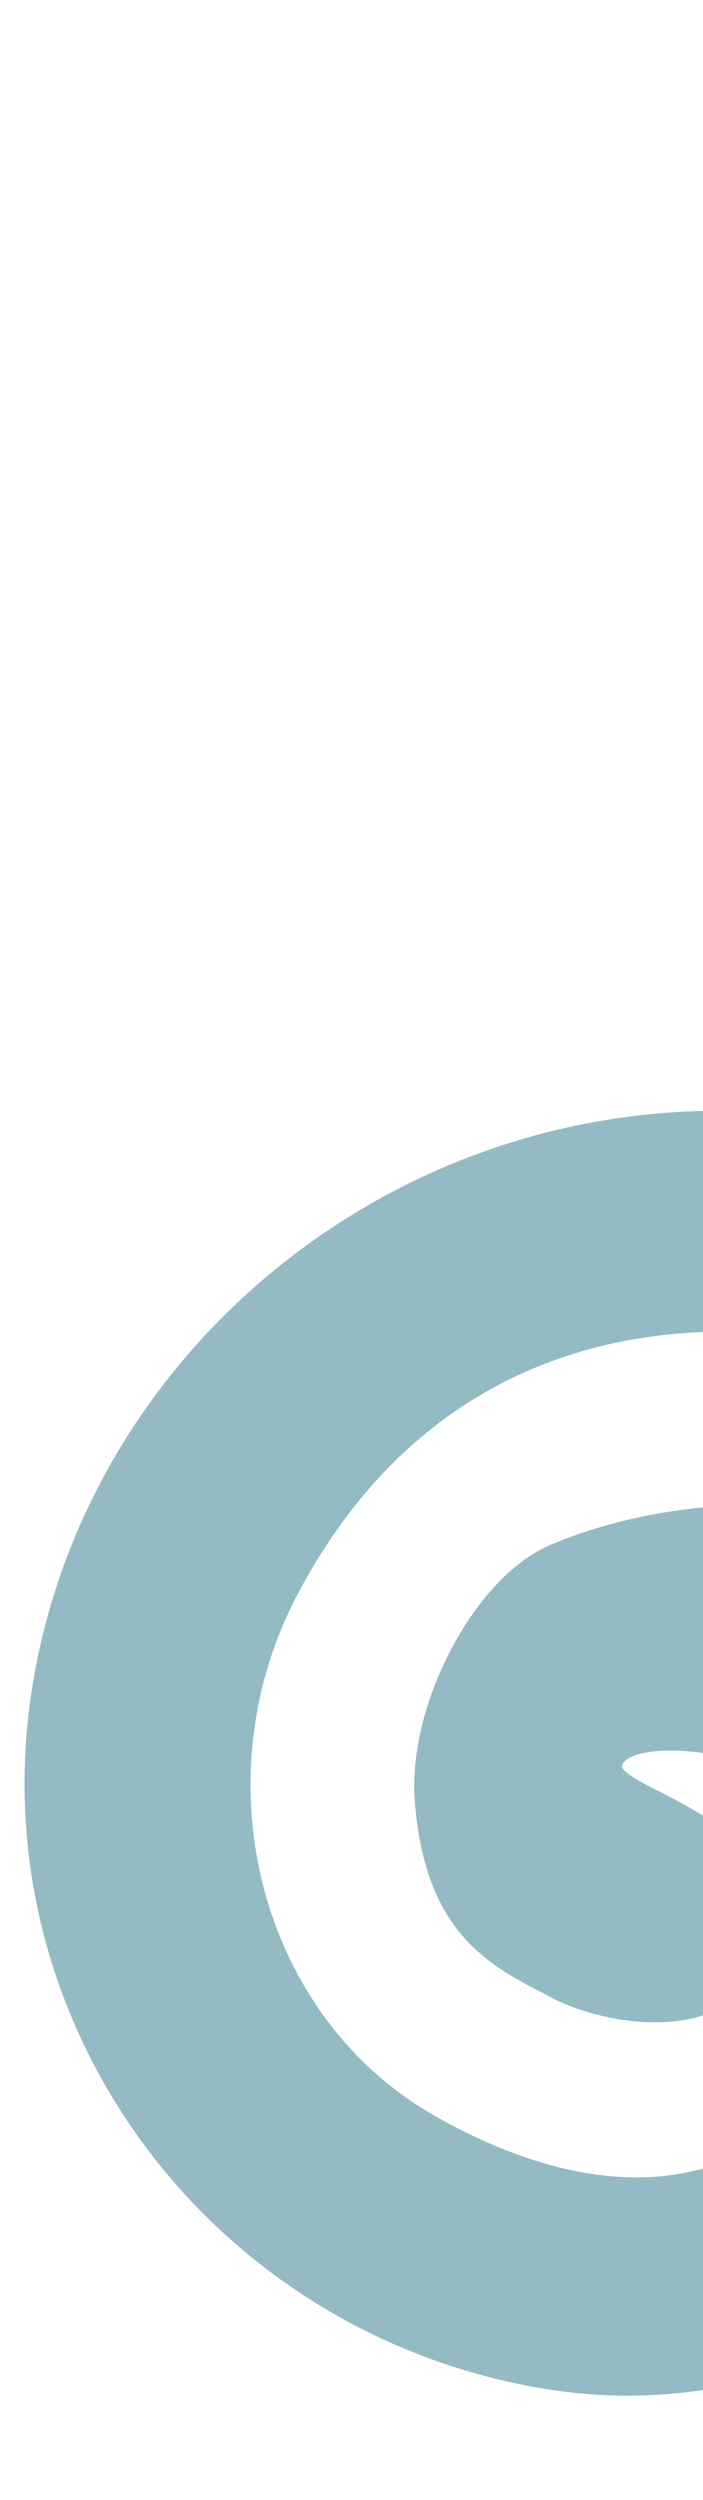 <svg width="9" height="32" viewBox="0 0 9 32" fill="none" xmlns="http://www.w3.org/2000/svg">
<path id="Relax" d="M29.874 17.116C28.933 16.641 27.888 16.394 26.862 16.394C24.629 16.394 22.748 17.553 21.95 19.415C21.313 20.897 21.399 23.149 22.149 24.527C22.634 25.42 23.727 26.37 25.361 26.37C25.684 26.37 26.016 26.332 26.349 26.266C27.252 26.076 28.525 24.726 28.829 23.653C29.057 22.845 28.183 21.467 27.28 20.821C27.213 20.774 27.137 20.774 27.081 20.774C26.966 20.774 26.396 20.793 26.121 21.144C26.026 21.258 25.921 21.467 25.988 21.771L26.007 21.848L26.064 21.895C26.643 22.456 26.948 23.13 26.824 23.577C26.738 23.881 26.472 24.09 26.026 24.204C25.598 24.128 24.99 23.767 24.781 23.51C24.392 23.026 24.04 21.838 24.201 21.192C24.487 20.052 25.646 19.254 27.033 19.254C27.993 19.254 28.848 19.662 29.38 20.375C30.254 21.553 30.881 23.795 30.368 24.907C29.731 26.304 27.955 27.757 26.235 28.29C25.798 28.422 25.351 28.489 24.924 28.489C23.251 28.489 21.617 27.453 20.334 25.582C18.786 23.33 18.7 20.964 20.078 18.721C20.657 17.79 21.456 16.954 22.235 16.147C22.605 15.767 22.985 15.377 23.337 14.978C25.741 12.251 26.32 9.106 25.076 5.619C24.012 2.626 21.665 0.792 18.292 0.298C17.978 0.251 17.665 0.232 17.351 0.232C14.377 0.232 11.536 2.151 10.443 4.887C9.332 7.671 10.196 10.712 12.591 12.46C13.503 13.125 14.681 13.486 15.897 13.486C17.484 13.486 18.938 12.859 19.812 11.804C21.503 9.752 21.494 7.424 19.774 5.885C19.194 5.362 18.187 5.172 17.436 5.172C17.056 5.172 16.724 5.22 16.467 5.296C15.878 5.486 14.596 6.683 14.586 7.453C14.586 7.747 14.748 7.975 15.052 8.08L15.099 8.099H15.147C15.27 8.099 15.346 8.023 15.489 7.89C15.783 7.605 16.401 7.025 17.247 7.025C17.56 7.025 17.893 7.111 18.216 7.272C18.491 7.415 18.548 7.757 18.558 7.956C18.586 8.64 18.149 9.629 17.38 10.094C16.952 10.351 16.296 10.512 15.669 10.512C15.308 10.512 14.976 10.465 14.719 10.36C13.807 10.018 13.18 9.287 12.933 8.289C12.629 7.044 13.009 5.647 13.912 4.64C14.814 3.643 16.068 3.092 17.446 3.092C19.128 3.092 20.743 3.928 21.76 5.334C23.08 7.149 23.28 9.486 22.292 11.576C21.294 13.705 19.308 15.054 16.99 15.197C16.828 15.206 16.657 15.206 16.486 15.206C15.251 15.206 13.969 14.949 12.733 14.702C11.916 14.541 11.07 14.37 10.244 14.275C9.902 14.237 9.55 14.218 9.208 14.218C4.819 14.218 1.037 17.429 0.4 21.677C-0.217 25.819 2.557 29.705 6.719 30.532C7.146 30.617 7.593 30.665 8.021 30.665C10.833 30.665 13.275 28.917 14.235 26.209C15.232 23.406 14.073 20.489 11.593 19.567C11.042 19.368 10.386 19.263 9.683 19.263C8.733 19.263 7.793 19.453 7.023 19.786C6.054 20.213 5.199 21.857 5.313 23.092C5.455 24.745 6.253 25.154 7.013 25.544L7.099 25.591C7.365 25.724 7.859 25.886 8.382 25.886C9.189 25.886 9.721 25.515 9.873 24.84L9.883 24.812C9.997 23.729 9.094 23.273 8.496 22.959C8.306 22.864 7.983 22.703 7.964 22.617C7.964 22.494 8.22 22.408 8.581 22.408C9.427 22.408 10.567 22.836 10.871 23.444C11.251 24.223 11.346 25.525 10.767 26.399C10.111 27.377 9.237 27.871 8.144 27.871C7.327 27.871 6.405 27.577 5.484 27.035C3.317 25.743 2.567 22.779 3.802 20.422C5.037 18.066 7.118 16.897 9.778 17.059C12.686 17.23 14.833 18.835 16.002 21.705C16.268 22.37 16.467 23.083 16.657 23.767C16.904 24.679 17.171 25.62 17.598 26.475C19.166 29.582 21.931 31.292 25.389 31.292C25.513 31.292 25.646 31.292 25.769 31.282C29.361 31.159 31.955 29.335 33.256 26.009C34.568 22.646 33.085 18.741 29.874 17.116Z" fill="#94BBC4"/>
</svg>

